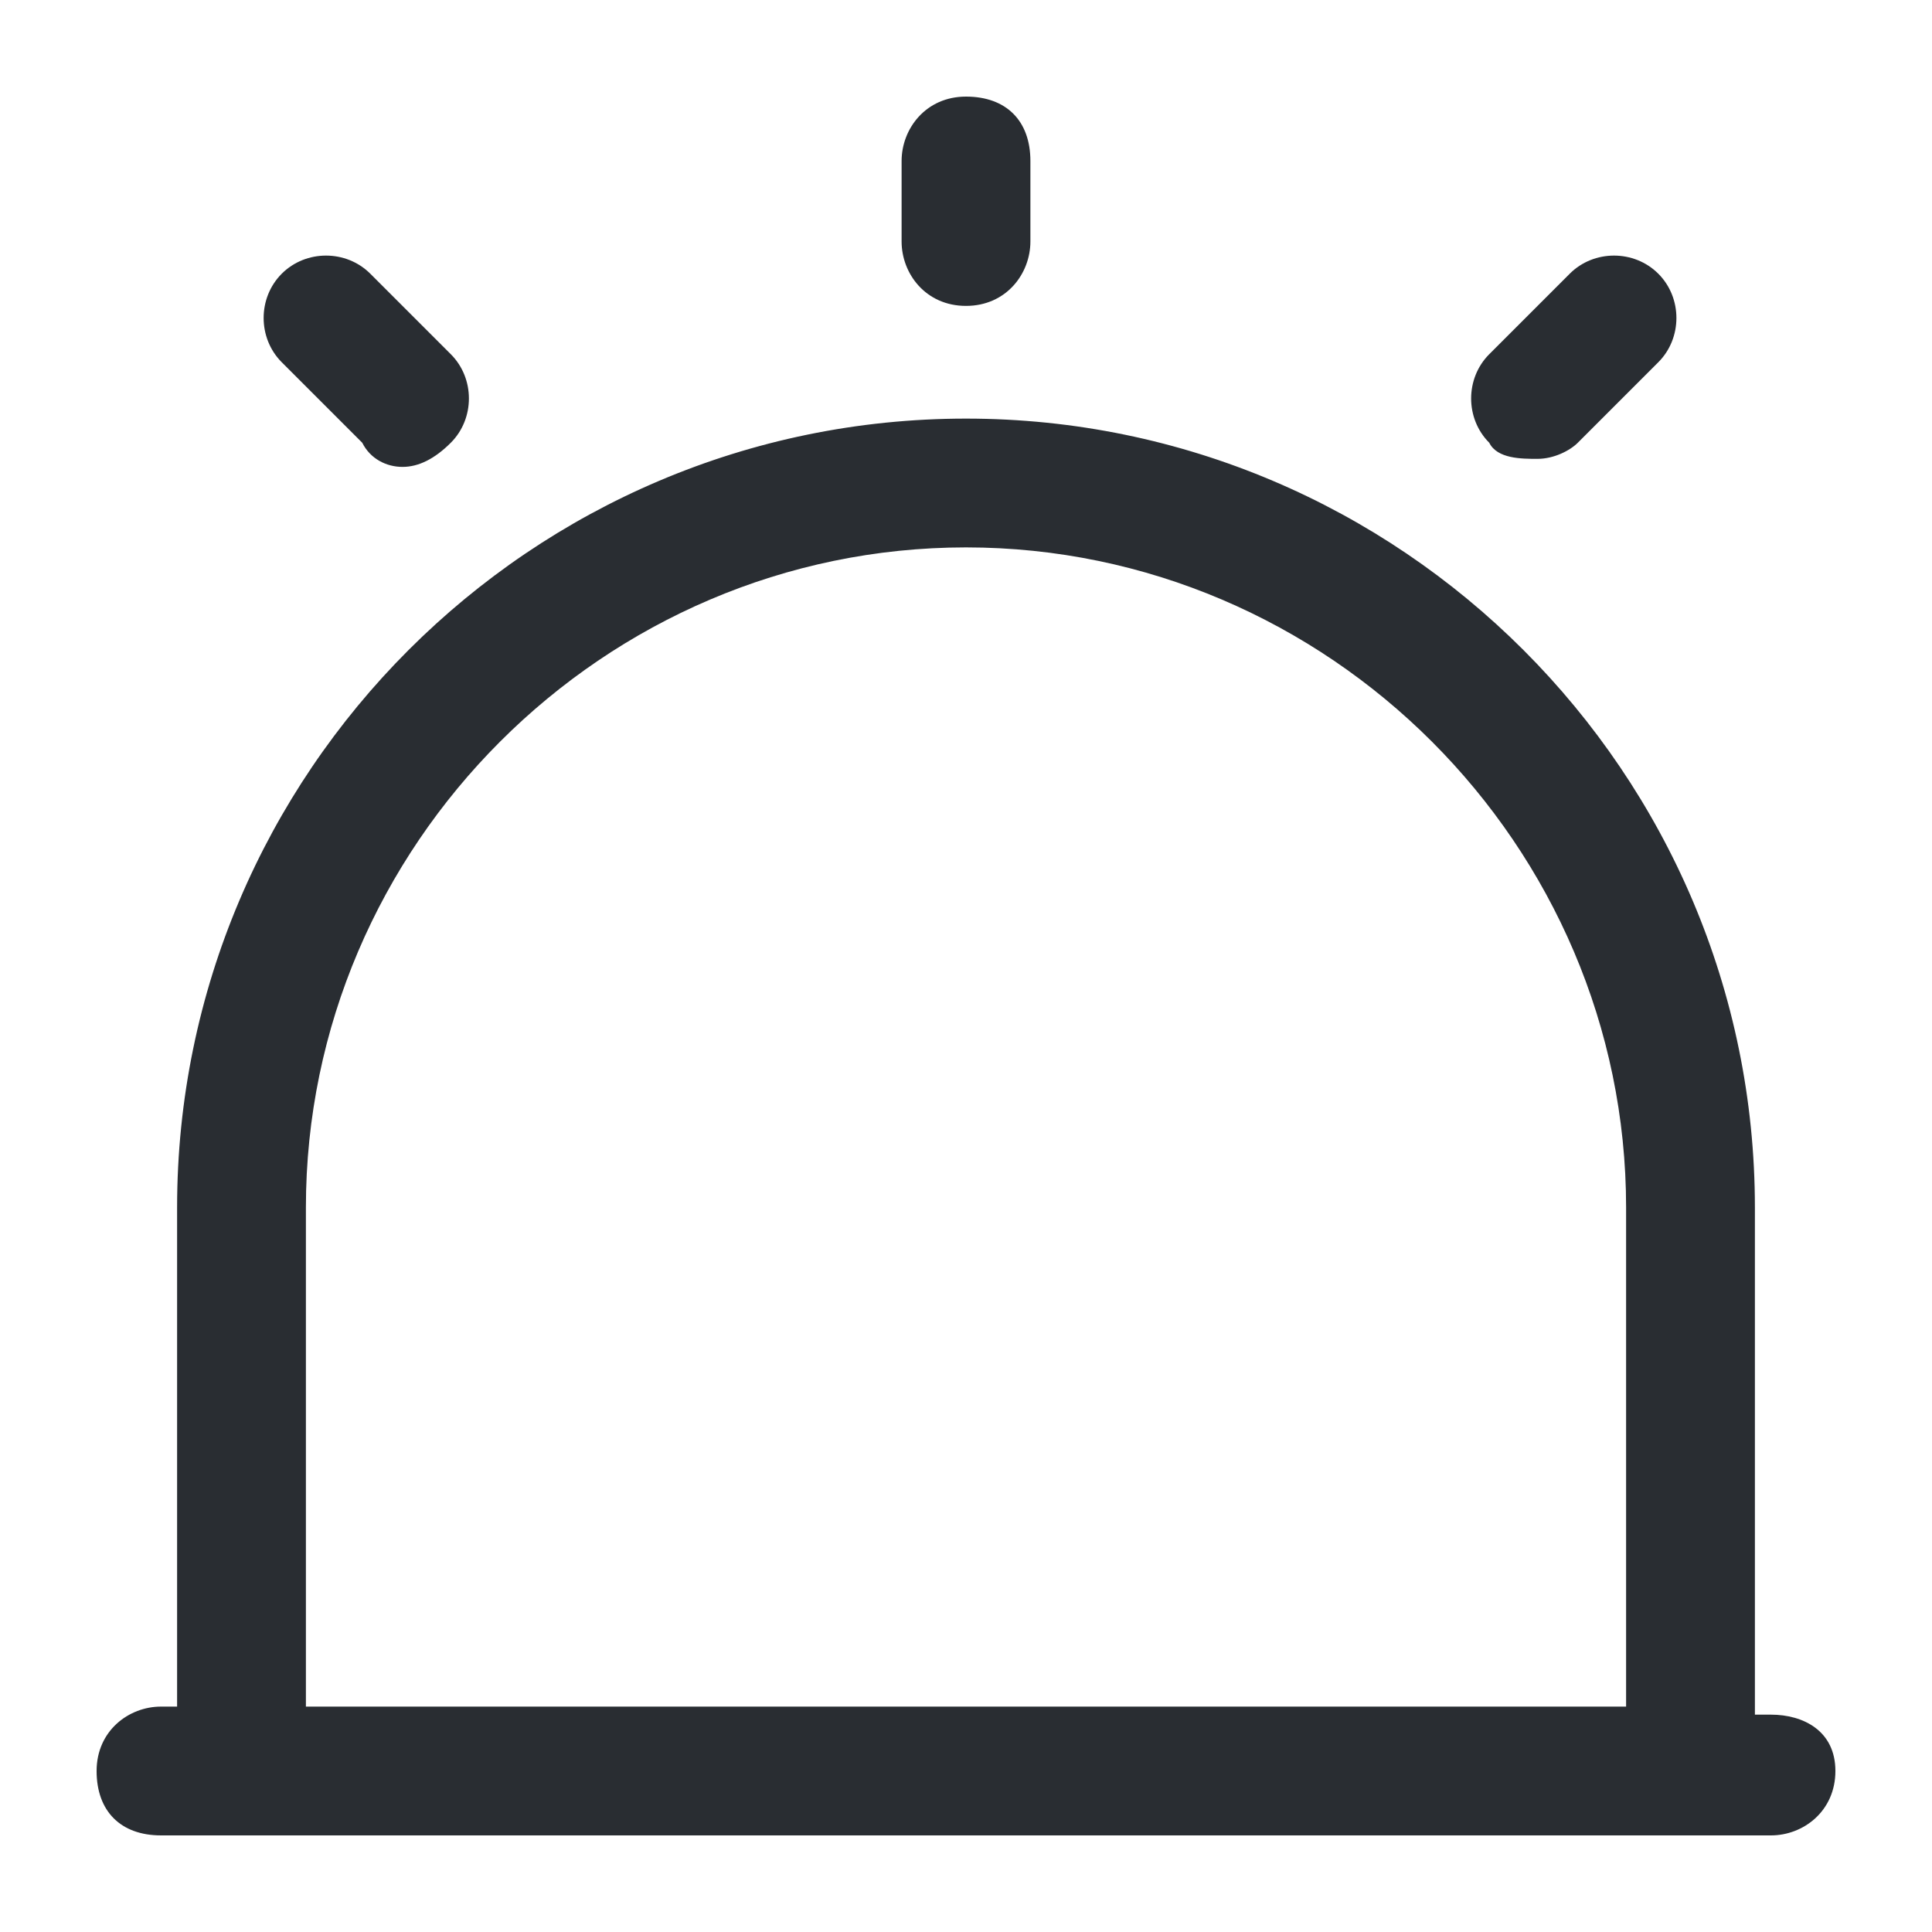 <?xml version="1.0" encoding="utf-8"?>
<!-- Generator: Adobe Illustrator 25.3.1, SVG Export Plug-In . SVG Version: 6.00 Build 0)  -->
<svg version="1.1" id="Layer_1" xmlns="http://www.w3.org/2000/svg" xmlns:xlink="http://www.w3.org/1999/xlink" x="0px" y="0px"
	 viewBox="0 0 24 24" style="enable-background:new 0 0 24 24;" xml:space="preserve">
<style type="text/css">
	.st0{fill:#292D32;}
</style>
<path class="st0" d="M22,21.3h-0.2V15c0-5.4-4.4-9.8-9.8-9.8S2.2,9.6,2.2,15v6.2H2c-0.4,0-0.8,0.3-0.8,0.8s0.3,0.8,0.8,0.8h1h18h1
	c0.4,0,0.8-0.3,0.8-0.8S22.4,21.3,22,21.3z M3.8,21.3V15c0-4.5,3.7-8.2,8.2-8.2s8.2,3.7,8.2,8.2v6.2H3.8z M11.2,3V2
	c0-0.4,0.3-0.8,0.8-0.8s0.8,0.3,0.8,0.8v1c0,0.4-0.3,0.8-0.8,0.8S11.2,3.4,11.2,3z M3.5,4.5c-0.3-0.3-0.3-0.8,0-1.1s0.8-0.3,1.1,0
	l1,1c0.3,0.3,0.3,0.8,0,1.1C5.4,5.7,5.2,5.8,5,5.8S4.6,5.7,4.5,5.5L3.5,4.5z M18.5,5.5c-0.3-0.3-0.3-0.8,0-1.1l1-1
	c0.3-0.3,0.8-0.3,1.1,0s0.3,0.8,0,1.1l-1,1c-0.1,0.1-0.3,0.2-0.5,0.2S18.6,5.7,18.5,5.5z"/>
</svg>
